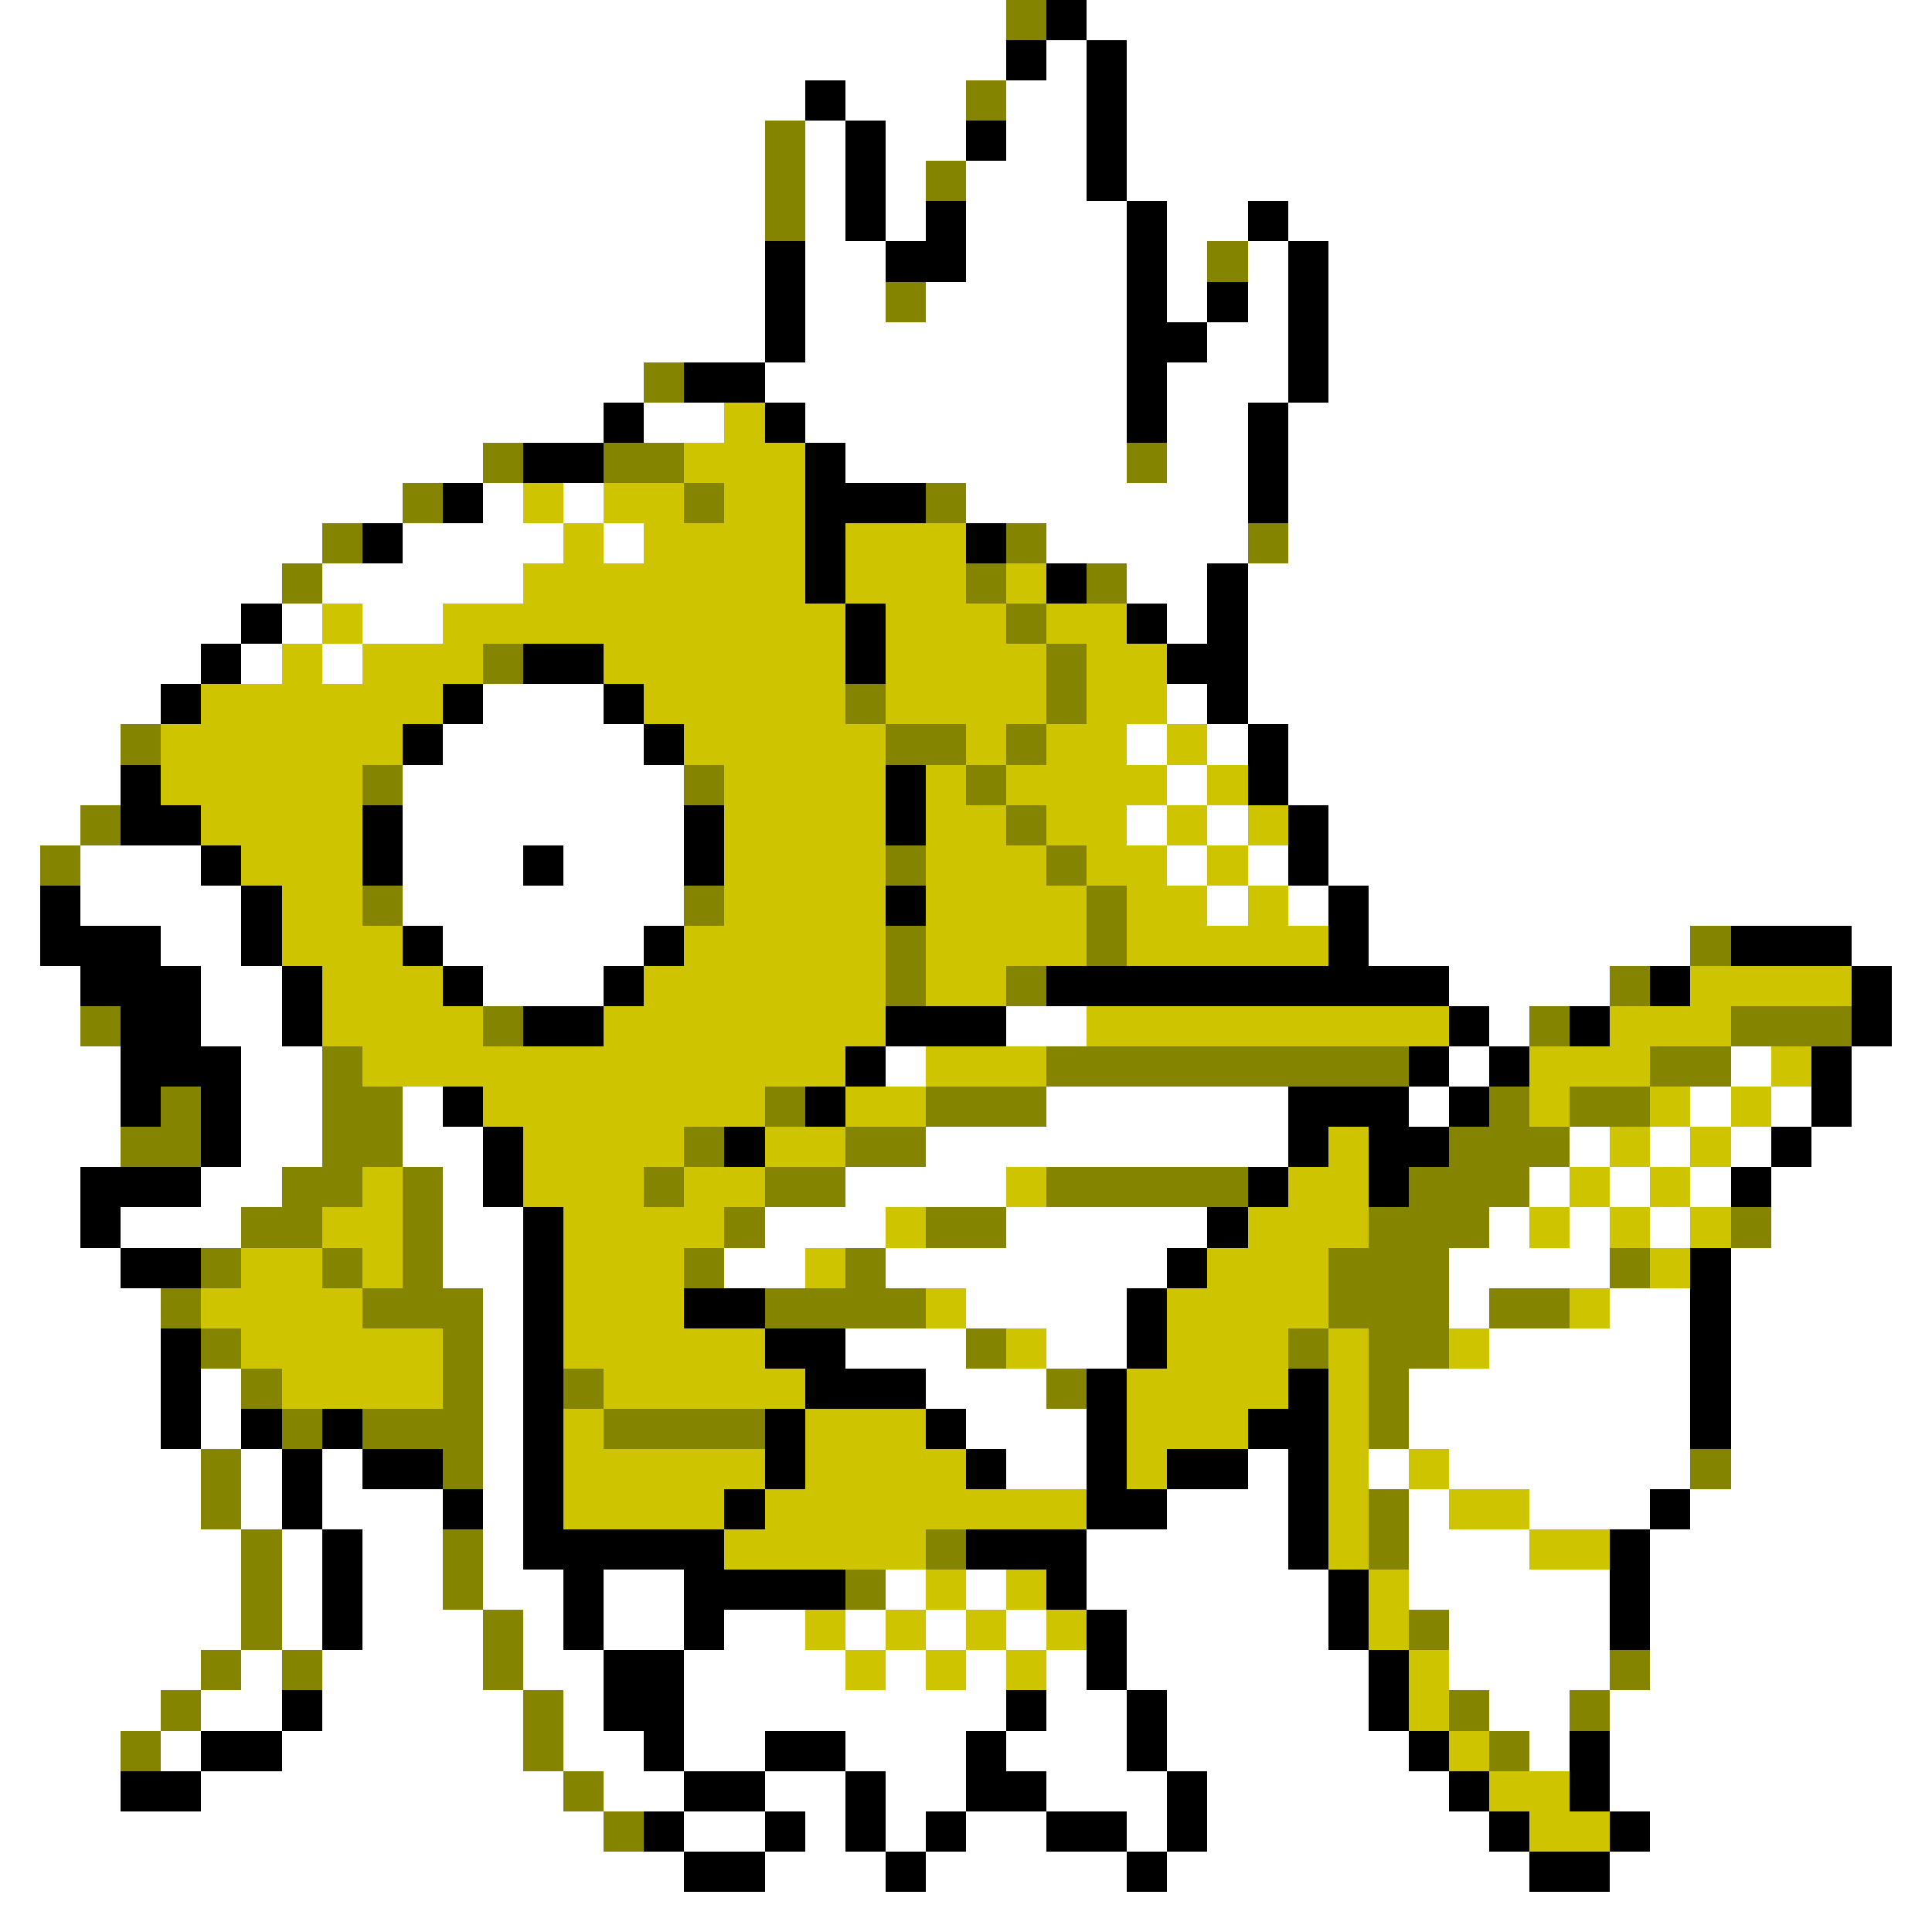 <svg xmlns="http://www.w3.org/2000/svg" viewBox="0 -0.5 48 48" shape-rendering="crispEdges">
<rect x="0" y="-0.5" width="48" height="48" fill="#333333" stroke="none"/>
<path stroke="#ffffff" d="M0 0h25M27 0h21M0 1h25M26 1h1M28 1h20M0 2h20M21 2h3M25 2h2M28 2h20M0 3h19M20 3h1M22 3h2M25 3h2M28 3h20M0 4h19M20 4h1M22 4h1M24 4h3M28 4h20M0 5h19M20 5h1M22 5h1M24 5h4M29 5h2M32 5h16M0 6h19M20 6h2M24 6h4M29 6h1M31 6h1M33 6h15M0 7h19M20 7h2M23 7h5M29 7h1M31 7h1M33 7h15M0 8h19M20 8h8M30 8h2M33 8h15M0 9h16M19 9h9M29 9h3M33 9h15M0 10h15M16 10h2M20 10h8M29 10h2M32 10h16M0 11h12M21 11h7M29 11h2M32 11h16M0 12h10M12 12h1M14 12h1M24 12h7M32 12h16M0 13h8M10 13h4M15 13h1M26 13h5M32 13h16M0 14h7M8 14h5M28 14h2M31 14h17M0 15h6M7 15h1M9 15h2M29 15h1M31 15h17M0 16h5M6 16h1M8 16h1M31 16h17M0 17h4M12 17h3M29 17h1M31 17h17M0 18h3M11 18h5M28 18h1M30 18h1M32 18h16M0 19h3M10 19h7M29 19h1M32 19h16M0 20h2M10 20h7M28 20h1M30 20h1M33 20h15M0 21h1M2 21h3M10 21h3M14 21h3M29 21h1M31 21h1M33 21h15M0 22h1M2 22h4M10 22h7M30 22h1M32 22h1M34 22h14M0 23h1M4 23h2M11 23h5M34 23h8M46 23h2M0 24h2M5 24h2M12 24h3M36 24h4M47 24h1M0 25h2M5 25h2M25 25h2M37 25h1M47 25h1M0 26h3M6 26h2M22 26h1M36 26h1M43 26h1M46 26h2M0 27h3M6 27h2M10 27h1M26 27h6M35 27h1M42 27h1M44 27h1M46 27h2M0 28h3M6 28h2M10 28h2M23 28h9M39 28h1M41 28h1M43 28h1M45 28h3M0 29h2M5 29h2M11 29h1M21 29h4M38 29h1M40 29h1M42 29h1M44 29h4M0 30h2M3 30h3M11 30h2M19 30h3M25 30h5M37 30h1M39 30h1M41 30h1M44 30h4M0 31h3M11 31h2M18 31h2M22 31h7M36 31h4M43 31h5M0 32h4M12 32h1M24 32h4M36 32h1M40 32h2M43 32h5M0 33h4M12 33h1M21 33h3M26 33h2M37 33h5M43 33h5M0 34h4M5 34h1M12 34h1M23 34h3M35 34h7M43 34h5M0 35h4M5 35h1M12 35h1M24 35h3M35 35h7M43 35h5M0 36h5M6 36h1M8 36h1M12 36h1M25 36h2M31 36h1M34 36h1M36 36h6M43 36h5M0 37h5M6 37h1M8 37h3M12 37h1M29 37h3M35 37h1M38 37h3M42 37h6M0 38h6M7 38h1M9 38h2M12 38h1M27 38h5M35 38h3M41 38h7M0 39h6M7 39h1M9 39h2M12 39h2M15 39h2M22 39h1M24 39h1M27 39h6M35 39h5M41 39h7M0 40h6M7 40h1M9 40h3M13 40h1M15 40h2M18 40h2M21 40h1M23 40h1M25 40h1M28 40h5M36 40h4M41 40h7M0 41h5M6 41h1M8 41h4M13 41h2M17 41h4M22 41h1M24 41h1M26 41h1M28 41h6M36 41h4M41 41h7M0 42h4M5 42h2M8 42h5M14 42h1M17 42h8M26 42h2M29 42h5M37 42h2M40 42h8M0 43h3M4 43h1M7 43h6M14 43h2M17 43h2M21 43h3M25 43h3M29 43h6M38 43h1M40 43h8M0 44h3M5 44h9M15 44h2M19 44h2M22 44h2M26 44h3M30 44h6M40 44h8M0 45h15M17 45h2M20 45h1M22 45h1M24 45h2M28 45h1M30 45h7M41 45h7M0 46h17M19 46h3M23 46h5M29 46h9M40 46h8M0 47h48" />
<path stroke="#848400" d="M25 0h1M24 2h1M19 3h1M19 4h1M23 4h1M19 5h1M30 6h1M22 7h1M16 9h1M12 11h1M15 11h2M28 11h1M10 12h1M17 12h1M23 12h1M8 13h1M25 13h1M31 13h1M7 14h1M24 14h1M27 14h1M25 15h1M12 16h1M26 16h1M21 17h1M26 17h1M3 18h1M22 18h2M25 18h1M9 19h1M17 19h1M24 19h1M2 20h1M25 20h1M1 21h1M22 21h1M26 21h1M9 22h1M17 22h1M27 22h1M22 23h1M27 23h1M42 23h1M22 24h1M25 24h1M40 24h1M2 25h1M12 25h1M38 25h1M43 25h3M8 26h1M26 26h9M41 26h2M4 27h1M8 27h2M19 27h1M23 27h3M37 27h1M39 27h2M3 28h2M8 28h2M17 28h1M21 28h2M36 28h3M7 29h2M10 29h1M16 29h1M19 29h2M26 29h5M35 29h3M6 30h2M10 30h1M18 30h1M23 30h2M34 30h3M43 30h1M5 31h1M8 31h1M10 31h1M17 31h1M21 31h1M33 31h3M40 31h1M4 32h1M9 32h3M19 32h4M33 32h3M37 32h2M5 33h1M11 33h1M24 33h1M32 33h1M34 33h2M6 34h1M11 34h1M14 34h1M26 34h1M34 34h1M7 35h1M9 35h3M15 35h4M34 35h1M5 36h1M11 36h1M42 36h1M5 37h1M34 37h1M6 38h1M11 38h1M23 38h1M34 38h1M6 39h1M11 39h1M21 39h1M6 40h1M12 40h1M35 40h1M5 41h1M7 41h1M12 41h1M40 41h1M4 42h1M13 42h1M36 42h1M39 42h1M3 43h1M13 43h1M37 43h1M14 44h1M15 45h1" />
<path stroke="#000000" d="M26 0h1M25 1h1M27 1h1M20 2h1M27 2h1M21 3h1M24 3h1M27 3h1M21 4h1M27 4h1M21 5h1M23 5h1M28 5h1M31 5h1M19 6h1M22 6h2M28 6h1M32 6h1M19 7h1M28 7h1M30 7h1M32 7h1M19 8h1M28 8h2M32 8h1M17 9h2M28 9h1M32 9h1M15 10h1M19 10h1M28 10h1M31 10h1M13 11h2M20 11h1M31 11h1M11 12h1M20 12h3M31 12h1M9 13h1M20 13h1M24 13h1M20 14h1M26 14h1M30 14h1M6 15h1M21 15h1M28 15h1M30 15h1M5 16h1M13 16h2M21 16h1M29 16h2M4 17h1M11 17h1M15 17h1M30 17h1M10 18h1M16 18h1M31 18h1M3 19h1M22 19h1M31 19h1M3 20h2M9 20h1M17 20h1M22 20h1M32 20h1M5 21h1M9 21h1M13 21h1M17 21h1M32 21h1M1 22h1M6 22h1M22 22h1M33 22h1M1 23h3M6 23h1M10 23h1M16 23h1M33 23h1M43 23h3M2 24h3M7 24h1M11 24h1M15 24h1M26 24h10M41 24h1M46 24h1M3 25h2M7 25h1M13 25h2M22 25h3M36 25h1M39 25h1M46 25h1M3 26h3M21 26h1M35 26h1M37 26h1M45 26h1M3 27h1M5 27h1M11 27h1M20 27h1M32 27h3M36 27h1M45 27h1M5 28h1M12 28h1M18 28h1M32 28h1M34 28h2M44 28h1M2 29h3M12 29h1M31 29h1M34 29h1M43 29h1M2 30h1M13 30h1M30 30h1M3 31h2M13 31h1M29 31h1M42 31h1M13 32h1M17 32h2M28 32h1M42 32h1M4 33h1M13 33h1M19 33h2M28 33h1M42 33h1M4 34h1M13 34h1M20 34h3M27 34h1M32 34h1M42 34h1M4 35h1M6 35h1M8 35h1M13 35h1M19 35h1M23 35h1M27 35h1M31 35h2M42 35h1M7 36h1M9 36h2M13 36h1M19 36h1M24 36h1M27 36h1M29 36h2M32 36h1M7 37h1M11 37h1M13 37h1M18 37h1M27 37h2M32 37h1M41 37h1M8 38h1M13 38h5M24 38h3M32 38h1M40 38h1M8 39h1M14 39h1M17 39h4M26 39h1M33 39h1M40 39h1M8 40h1M14 40h1M17 40h1M27 40h1M33 40h1M40 40h1M15 41h2M27 41h1M34 41h1M7 42h1M15 42h2M25 42h1M28 42h1M34 42h1M5 43h2M16 43h1M19 43h2M24 43h1M28 43h1M35 43h1M39 43h1M3 44h2M17 44h2M21 44h1M24 44h2M29 44h1M36 44h1M39 44h1M16 45h1M19 45h1M21 45h1M23 45h1M26 45h2M29 45h1M37 45h1M40 45h1M17 46h2M22 46h1M28 46h1M38 46h2" />
<path stroke="#cec500" d="M18 10h1M17 11h3M13 12h1M15 12h2M18 12h2M14 13h1M16 13h4M21 13h3M13 14h7M21 14h3M25 14h1M8 15h1M11 15h10M22 15h3M26 15h2M7 16h1M9 16h3M15 16h6M22 16h4M27 16h2M5 17h6M16 17h5M22 17h4M27 17h2M4 18h6M17 18h5M24 18h1M26 18h2M29 18h1M4 19h5M18 19h4M23 19h1M25 19h4M30 19h1M5 20h4M18 20h4M23 20h2M26 20h2M29 20h1M31 20h1M6 21h3M18 21h4M23 21h3M27 21h2M30 21h1M7 22h2M18 22h4M23 22h4M28 22h2M31 22h1M7 23h3M17 23h5M23 23h4M28 23h5M8 24h3M16 24h6M23 24h2M42 24h4M8 25h4M15 25h7M27 25h9M40 25h3M9 26h12M23 26h3M38 26h3M44 26h1M12 27h7M21 27h2M38 27h1M41 27h1M43 27h1M13 28h4M19 28h2M33 28h1M40 28h1M42 28h1M9 29h1M13 29h3M17 29h2M25 29h1M32 29h2M39 29h1M41 29h1M8 30h2M14 30h4M22 30h1M31 30h3M38 30h1M40 30h1M42 30h1M6 31h2M9 31h1M14 31h3M20 31h1M30 31h3M41 31h1M5 32h4M14 32h3M23 32h1M29 32h4M39 32h1M6 33h5M14 33h5M25 33h1M29 33h3M33 33h1M36 33h1M7 34h4M15 34h5M28 34h4M33 34h1M14 35h1M20 35h3M28 35h3M33 35h1M14 36h5M20 36h4M28 36h1M33 36h1M35 36h1M14 37h4M19 37h8M33 37h1M36 37h2M18 38h5M33 38h1M38 38h2M23 39h1M25 39h1M34 39h1M20 40h1M22 40h1M24 40h1M26 40h1M34 40h1M21 41h1M23 41h1M25 41h1M35 41h1M35 42h1M36 43h1M37 44h2M38 45h2" />
</svg>